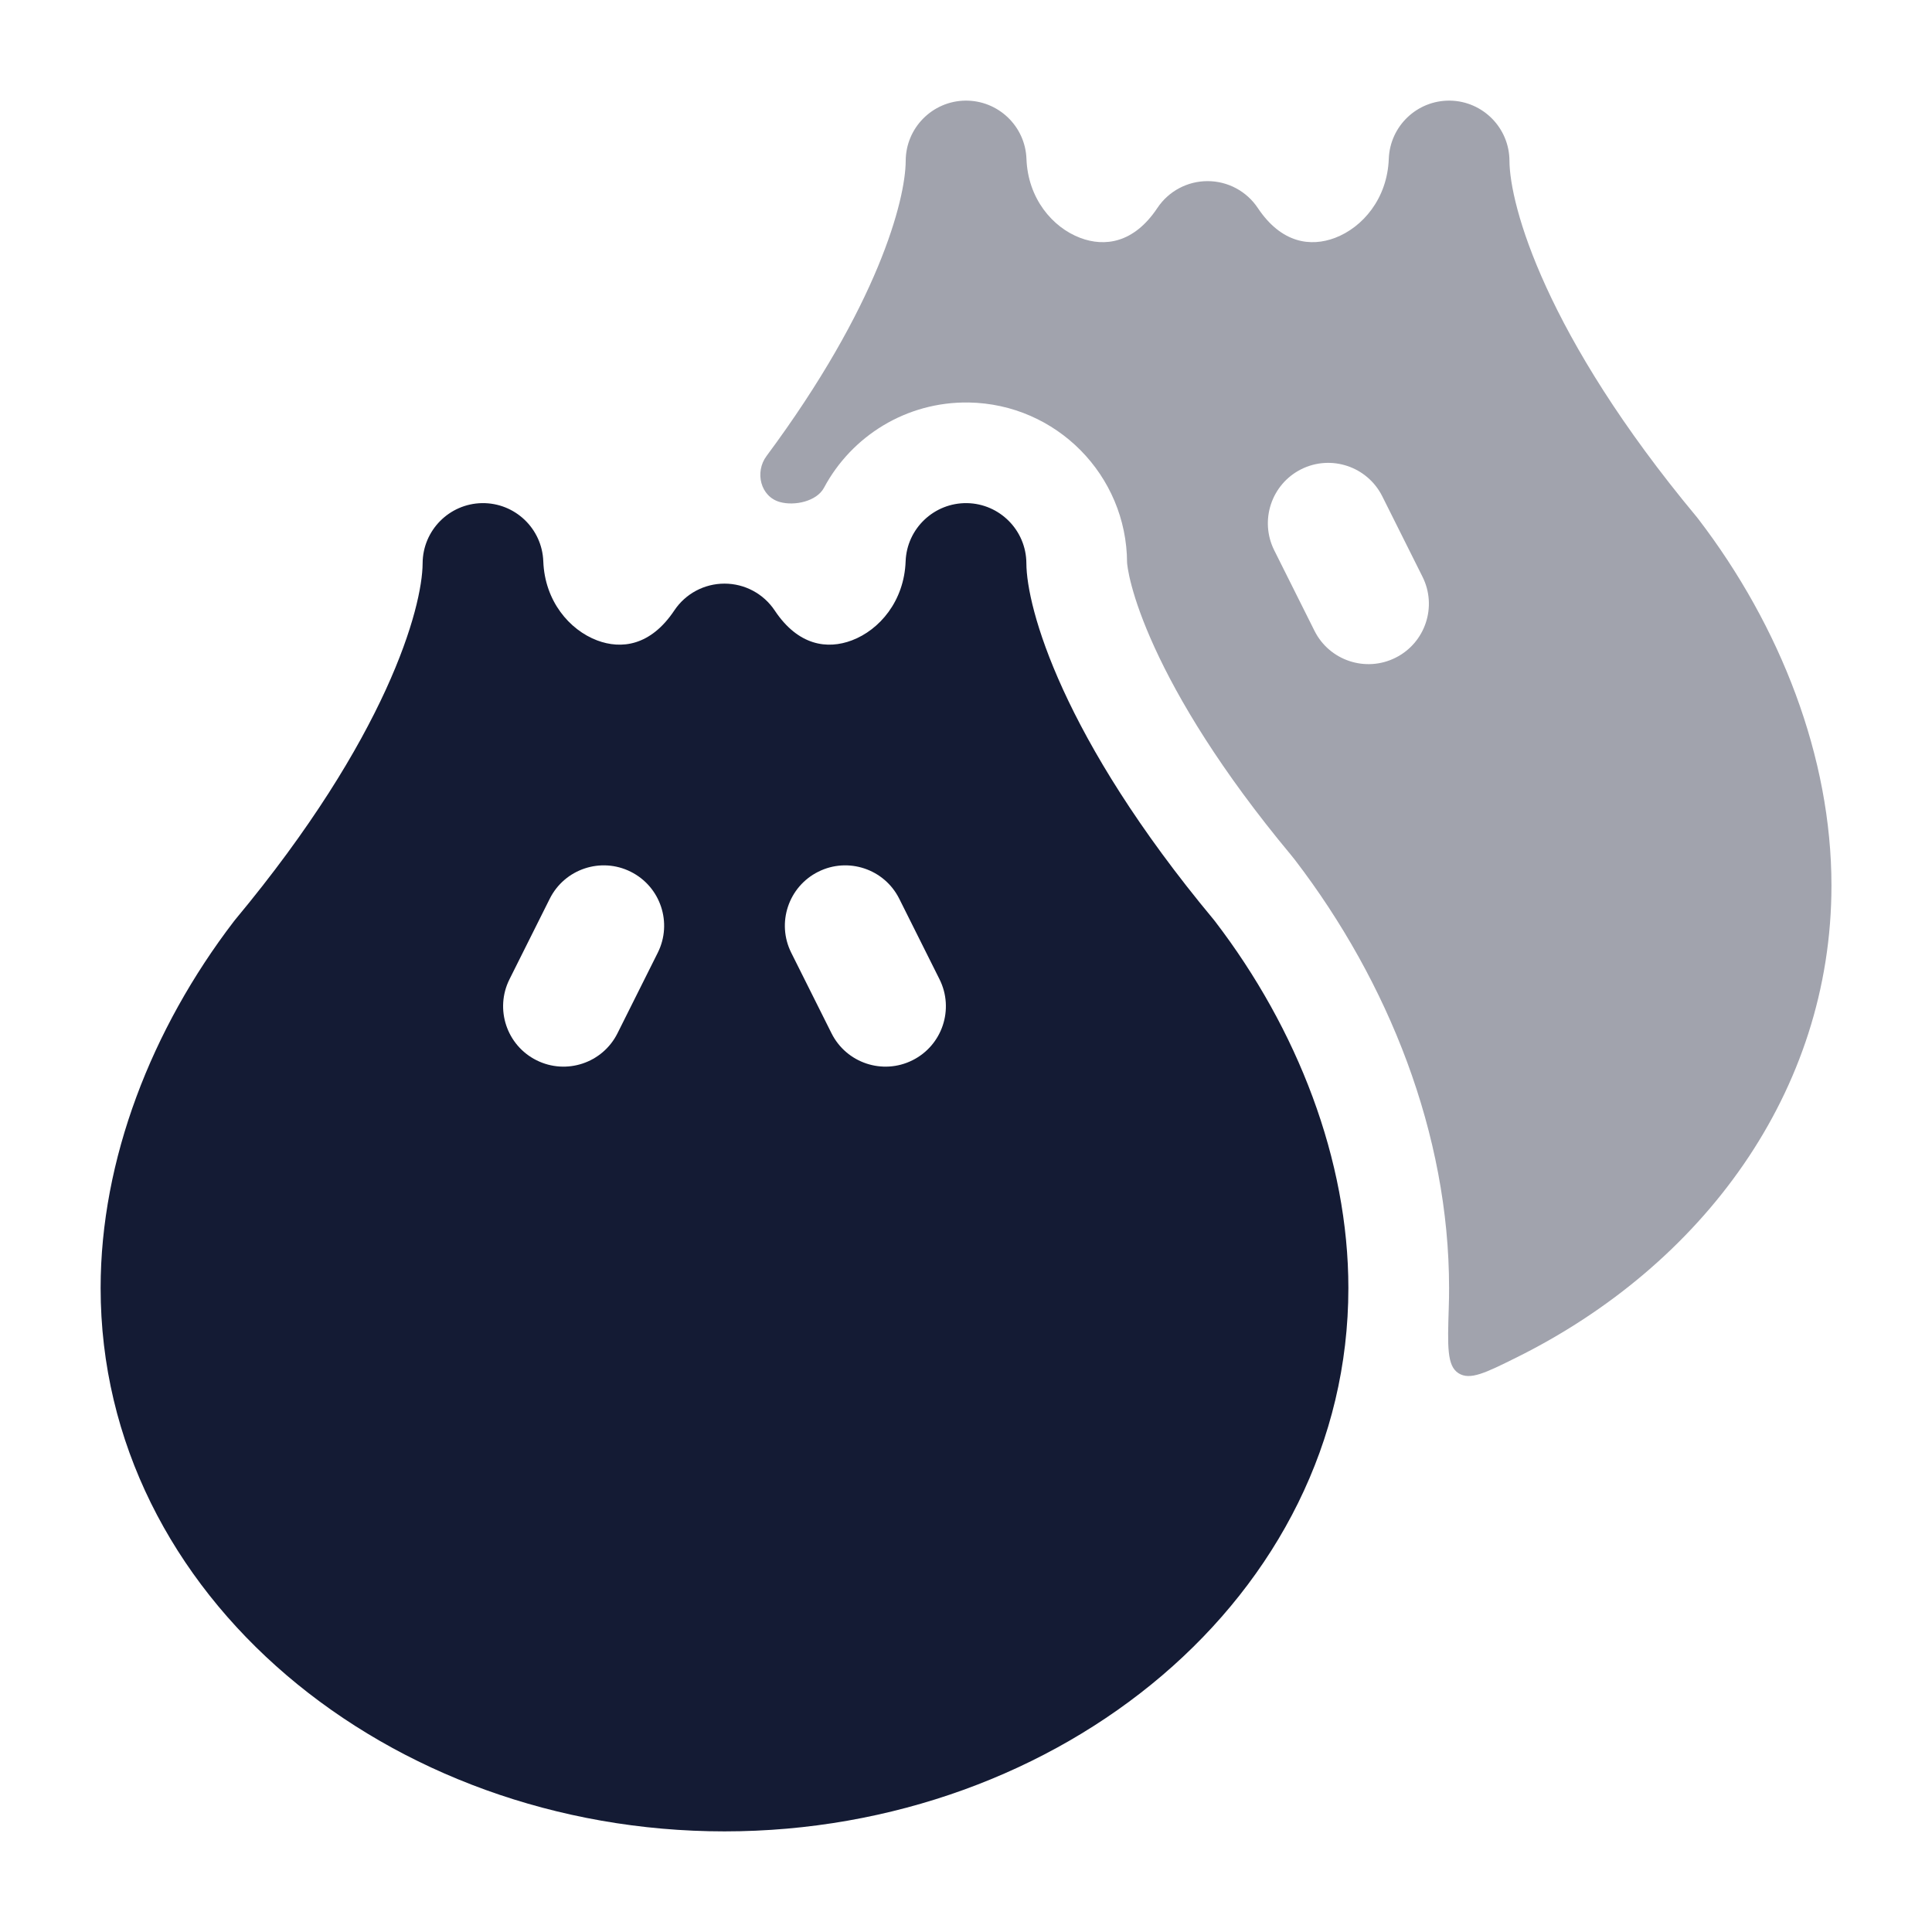 <svg width="24" height="24" viewBox="0 0 24 24" fill="none" xmlns="http://www.w3.org/2000/svg">
<path opacity="0.4" fill-rule="evenodd" clip-rule="evenodd" d="M11.989 1.25C12.397 1.244 12.736 1.565 12.751 1.973C12.769 2.467 13.075 2.825 13.419 2.955C13.721 3.069 14.084 3.024 14.377 2.584C14.516 2.375 14.75 2.25 15.001 2.25C15.252 2.25 15.486 2.375 15.625 2.584C15.919 3.024 16.282 3.069 16.584 2.955C16.927 2.825 17.234 2.467 17.252 1.973C17.267 1.565 17.605 1.244 18.013 1.25C18.421 1.257 18.749 1.589 18.751 1.997C18.754 2.549 19.191 4.156 21.078 6.423C21.084 6.431 21.091 6.439 21.097 6.447C22.118 7.781 22.751 9.405 22.751 11C22.751 13.565 21.146 15.72 18.835 16.865C18.452 17.055 18.26 17.15 18.117 17.058C17.974 16.966 17.982 16.726 17.997 16.246C18 16.165 18.001 16.082 18.001 16C18.001 14.083 17.246 12.198 16.09 10.687C16.073 10.666 16.056 10.644 16.039 10.623C15.157 9.564 14.638 8.688 14.344 8.046C14.197 7.725 14.108 7.467 14.058 7.279C14.008 7.093 14.002 7 14.001 6.991C13.997 5.903 13.122 5.018 12.034 5C11.259 4.988 10.578 5.418 10.236 6.059C10.146 6.228 9.87 6.288 9.687 6.236C9.447 6.169 9.373 5.865 9.522 5.665C10.907 3.799 11.249 2.485 11.251 1.997C11.253 1.589 11.581 1.257 11.989 1.25ZM15.829 6.836C15.644 6.465 15.794 6.015 16.164 5.829C16.535 5.644 16.985 5.794 17.171 6.165L17.671 7.165C17.856 7.535 17.706 7.986 17.335 8.171C16.965 8.356 16.514 8.206 16.329 7.836L15.829 6.836Z" fill="#141B34"/>
<path fill-rule="evenodd" clip-rule="evenodd" d="M6.749 6.973C6.734 6.565 6.396 6.244 5.988 6.25C5.58 6.257 5.252 6.589 5.25 6.997C5.247 7.549 4.81 9.156 2.923 11.423C2.917 11.431 2.91 11.439 2.904 11.447C1.883 12.781 1.25 14.405 1.25 16C1.25 19.832 4.832 22.75 9 22.75C13.167 22.75 16.75 19.832 16.75 16C16.75 14.405 16.116 12.781 15.095 11.447C15.089 11.439 15.083 11.431 15.076 11.423C13.189 9.156 12.752 7.549 12.75 6.997C12.748 6.589 12.42 6.257 12.012 6.25C11.604 6.244 11.265 6.565 11.25 6.973C11.232 7.467 10.926 7.825 10.582 7.955C10.28 8.069 9.917 8.024 9.624 7.584C9.485 7.375 9.251 7.25 9 7.25C8.749 7.25 8.515 7.375 8.376 7.584C8.082 8.024 7.719 8.069 7.417 7.955C7.074 7.825 6.767 7.467 6.749 6.973ZM8.171 11.835C8.356 11.465 8.206 11.014 7.835 10.829C7.465 10.644 7.014 10.794 6.829 11.165L6.329 12.165C6.144 12.535 6.294 12.986 6.665 13.171C7.035 13.356 7.486 13.206 7.671 12.835L8.171 11.835ZM11.171 11.165C10.986 10.794 10.535 10.644 10.165 10.829C9.794 11.014 9.644 11.465 9.829 11.835L10.329 12.835C10.514 13.206 10.965 13.356 11.335 13.171C11.706 12.986 11.856 12.535 11.671 12.165L11.171 11.165Z" fill="#141B34"/>
</svg>
